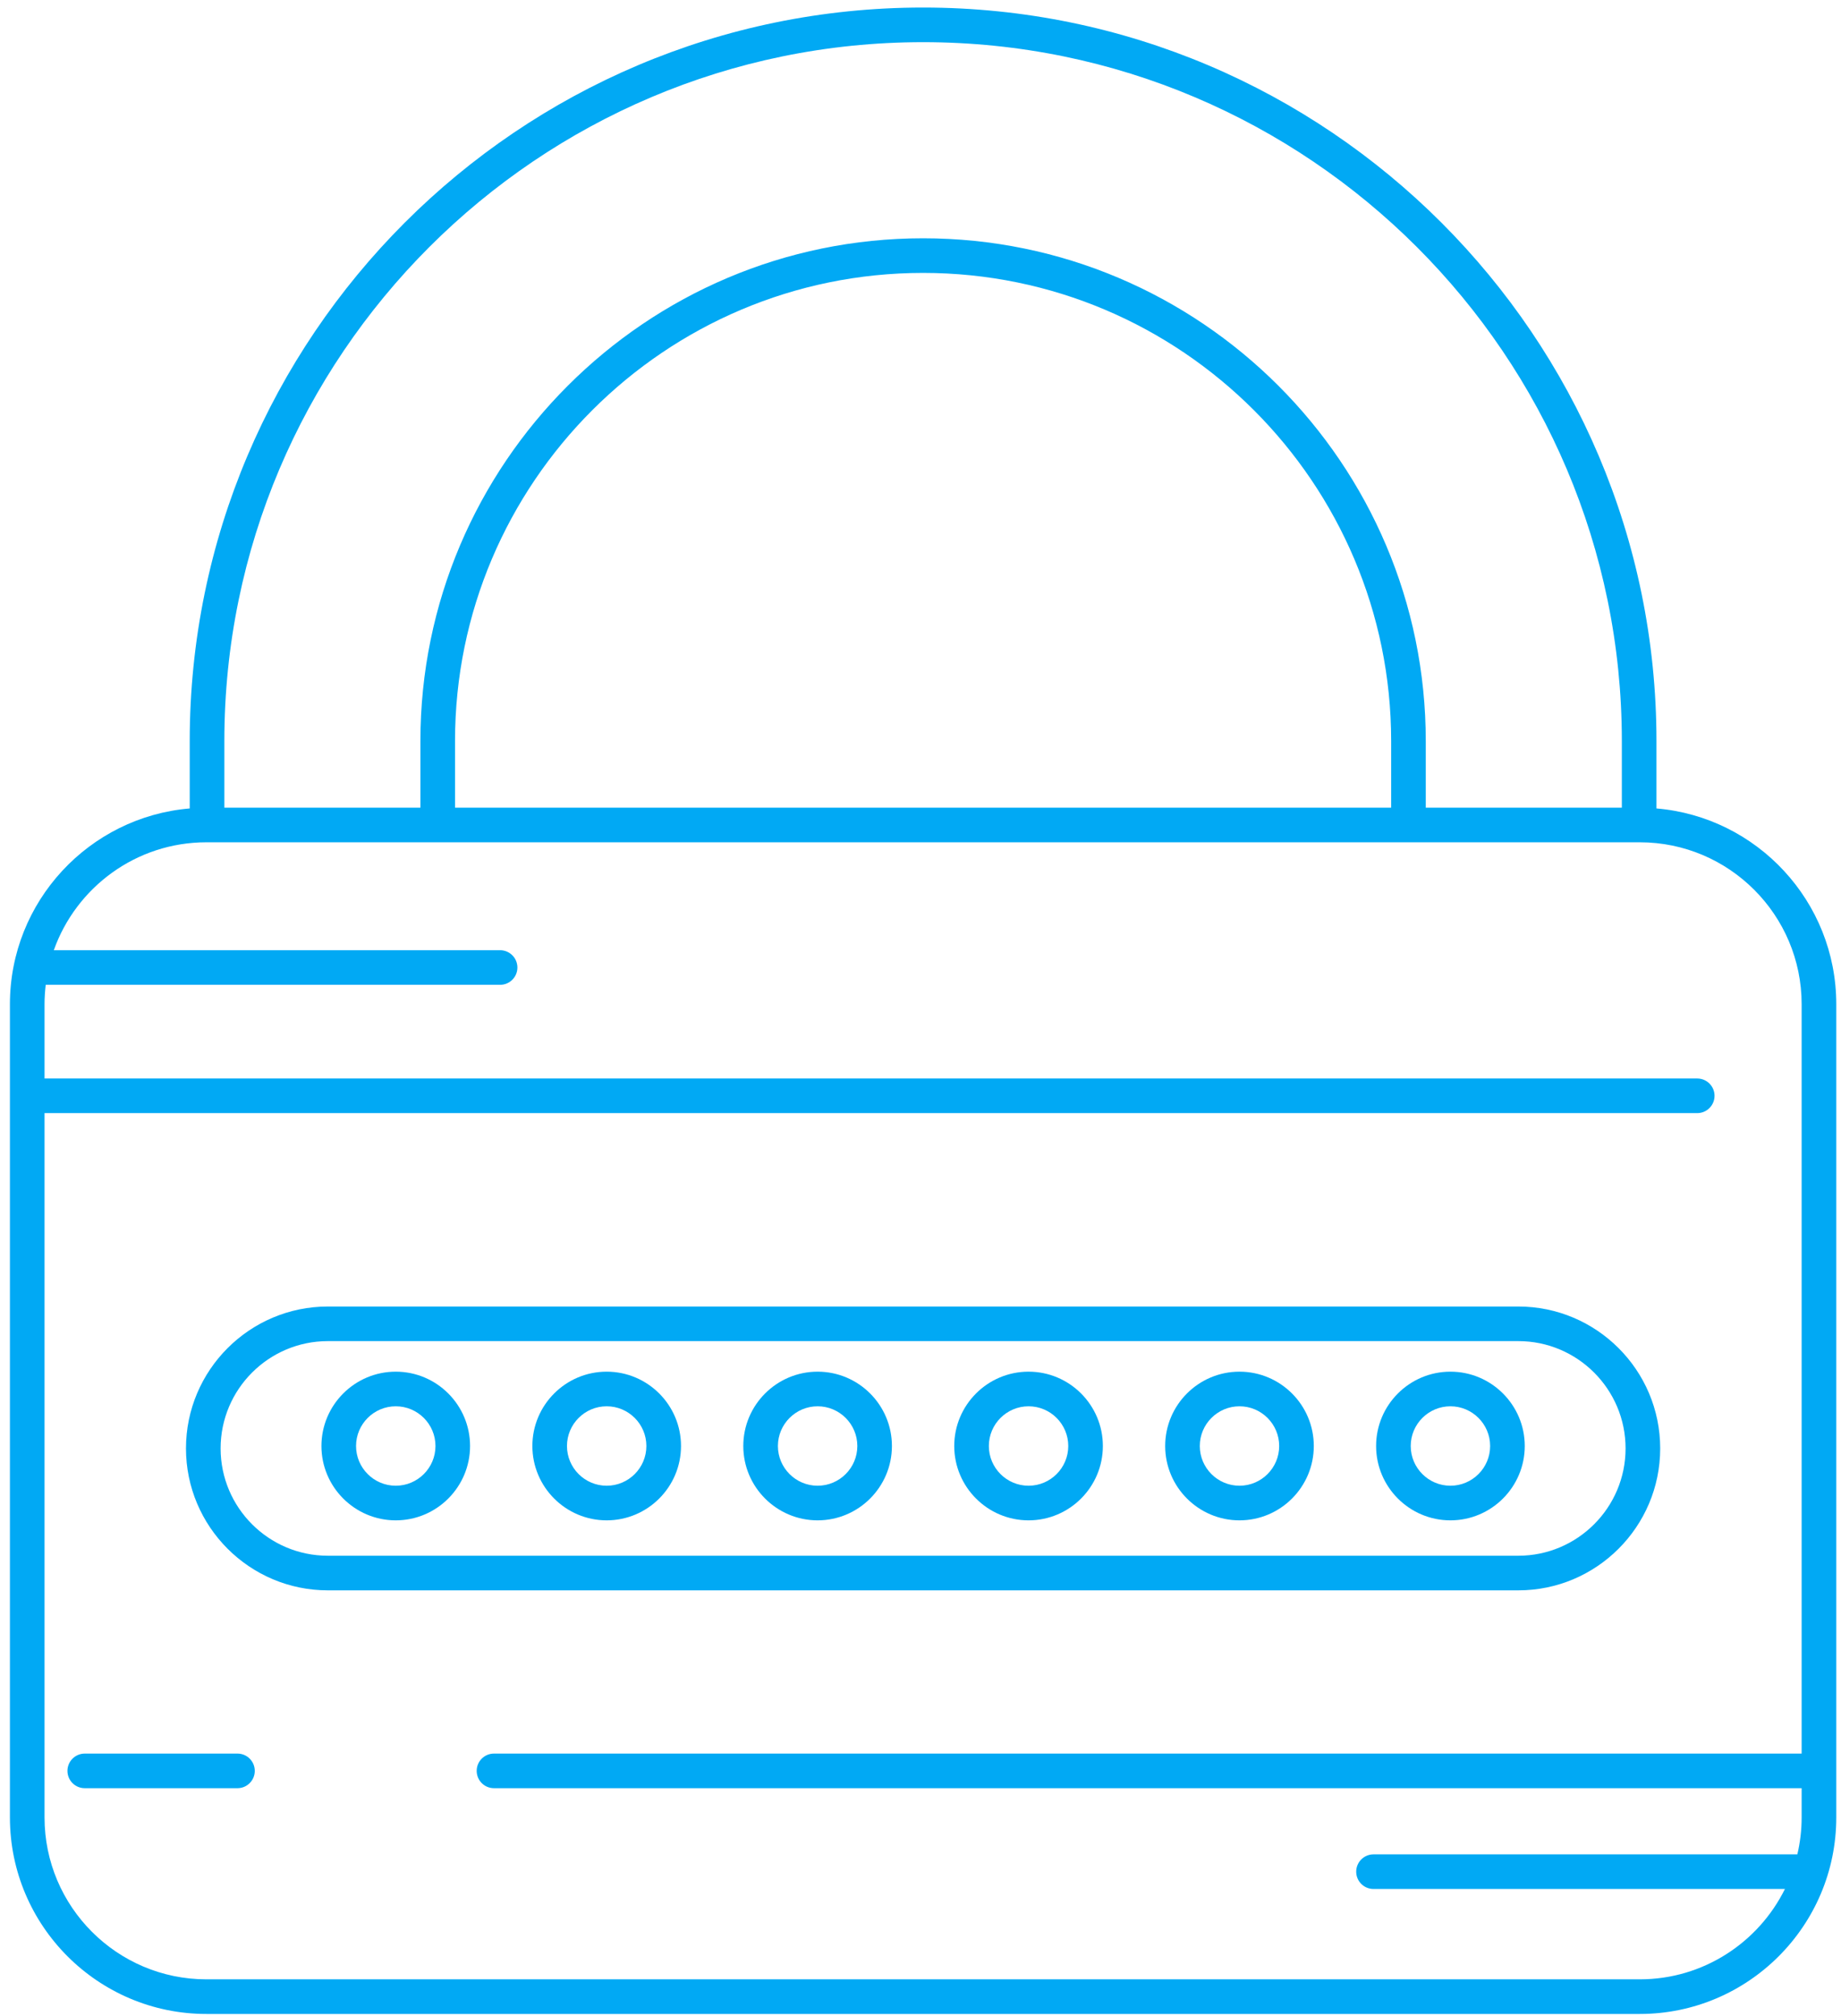 <?xml version="1.0" encoding="UTF-8" standalone="no"?>
<svg width="137px" height="150px" viewBox="0 0 137 150" version="1.1" xmlns="http://www.w3.org/2000/svg" xmlns:xlink="http://www.w3.org/1999/xlink" xmlns:sketch="http://www.bohemiancoding.com/sketch/ns">
    <!-- Generator: Sketch 3.3.1 (12002) - http://www.bohemiancoding.com/sketch -->
    <title>Group</title>
    <desc>Created with Sketch.</desc>
    <defs></defs>
    <g id="Pieces" stroke="none" stroke-width="1" fill="none" fill-rule="evenodd" sketch:type="MSPage">
        <g id="Desktop-HD" sketch:type="MSArtboardGroup" transform="translate(-848, -4387)" fill="#01A9F4">
            <g id="Group" sketch:type="MSLayerGroup" transform="translate(848, 4387)">
                <path d="M123.267,60.147 L123.267,55.135 C123.267,25.044 98.785,0.561 68.692,0.561 C38.601,0.561 14.118,25.044 14.118,55.135 L14.118,60.147 C6.636,60.778 0.738,67.067 0.738,74.711 L0.738,135.215 C0.738,143.277 7.297,149.836 15.36,149.836 L122.026,149.836 C130.088,149.836 136.648,143.277 136.648,135.215 L136.648,74.711 C136.648,67.067 130.75,60.778 123.267,60.147 L123.267,60.147 Z M68.692,3.137 C97.365,3.137 120.691,26.464 120.691,55.135 L120.691,60.089 L106.1,60.089 L106.1,55.135 C106.1,34.509 89.32,17.728 68.693,17.728 C48.066,17.728 31.285,34.509 31.285,55.135 L31.285,60.089 L16.695,60.089 L16.695,55.135 C16.695,26.464 40.021,3.137 68.692,3.137 L68.692,3.137 Z M103.524,60.089 L33.861,60.089 L33.861,55.135 C33.861,35.929 49.486,20.304 68.692,20.304 C87.898,20.304 103.524,35.929 103.524,55.135 L103.524,60.089 Z M122.026,147.26 L15.36,147.26 C8.718,147.26 3.314,141.857 3.314,135.215 L3.314,82.815 L126.3,82.815 C127.012,82.815 127.589,82.237 127.589,81.526 C127.589,80.815 127.012,80.239 126.3,80.239 L3.314,80.239 L3.314,74.711 C3.314,74.222 3.347,73.743 3.403,73.269 L37.214,73.269 C37.926,73.269 38.503,72.694 38.503,71.982 C38.503,71.27 37.926,70.694 37.214,70.694 L4.005,70.694 C5.662,66.021 10.125,62.665 15.36,62.665 L122.026,62.665 C128.668,62.665 134.071,68.069 134.071,74.711 L134.071,130.464 L36.76,130.464 C36.048,130.464 35.473,131.04 35.473,131.751 C35.473,132.462 36.048,133.039 36.76,133.039 L134.071,133.039 L134.071,135.215 C134.071,136.16 133.959,137.08 133.752,137.962 L102.212,137.962 C101.5,137.962 100.923,138.539 100.923,139.251 C100.923,139.963 101.5,140.538 102.212,140.538 L132.827,140.538 C130.858,144.517 126.757,147.26 122.026,147.26 L122.026,147.26 Z" id="Fill-1" sketch:type="MSShapeGroup"></path>
                <path d="M123.545,107.761 C123.545,101.939 118.807,97.203 112.987,97.203 L24.399,97.203 C18.577,97.203 13.84,101.939 13.84,107.761 C13.84,113.582 18.577,118.32 24.399,118.32 L112.987,118.32 C118.809,118.32 123.545,113.582 123.545,107.761 L123.545,107.761 Z M16.417,107.761 C16.417,103.359 19.997,99.777 24.399,99.777 L112.987,99.777 C117.389,99.777 120.969,103.359 120.969,107.761 C120.969,112.163 117.389,115.744 112.987,115.744 L24.399,115.744 C19.997,115.744 16.417,112.163 16.417,107.761 L16.417,107.761 Z" id="Fill-2" sketch:type="MSShapeGroup"></path>
                <path d="M29.451,102.05 C26.401,102.05 23.92,104.531 23.92,107.581 C23.92,110.63 26.401,113.112 29.451,113.112 C32.5,113.112 34.98,110.63 34.98,107.581 C34.98,104.531 32.5,102.05 29.451,102.05 L29.451,102.05 Z M29.451,110.536 C27.821,110.536 26.496,109.21 26.496,107.581 C26.496,105.952 27.821,104.626 29.451,104.626 C31.08,104.626 32.406,105.952 32.406,107.581 C32.406,109.21 31.08,110.536 29.451,110.536 L29.451,110.536 Z" id="Fill-3" sketch:type="MSShapeGroup"></path>
                <path d="M45.146,102.05 C42.097,102.05 39.617,104.531 39.617,107.581 C39.617,110.63 42.097,113.112 45.146,113.112 C48.196,113.112 50.678,110.63 50.678,107.581 C50.678,104.531 48.196,102.05 45.146,102.05 L45.146,102.05 Z M45.146,110.536 C43.518,110.536 42.192,109.21 42.192,107.581 C42.192,105.952 43.518,104.626 45.146,104.626 C46.776,104.626 48.101,105.952 48.101,107.581 C48.101,109.21 46.776,110.536 45.146,110.536 L45.146,110.536 Z" id="Fill-4" sketch:type="MSShapeGroup"></path>
                <path d="M60.844,102.05 C57.795,102.05 55.313,104.531 55.313,107.581 C55.313,110.63 57.795,113.112 60.844,113.112 C63.893,113.112 66.373,110.63 66.373,107.581 C66.373,104.531 63.893,102.05 60.844,102.05 L60.844,102.05 Z M60.844,110.536 C59.215,110.536 57.889,109.21 57.889,107.581 C57.889,105.952 59.215,104.626 60.844,104.626 C62.473,104.626 63.799,105.952 63.799,107.581 C63.799,109.21 62.473,110.536 60.844,110.536 L60.844,110.536 Z" id="Fill-5" sketch:type="MSShapeGroup"></path>
                <path d="M76.542,102.05 C73.492,102.05 71.011,104.531 71.011,107.581 C71.011,110.63 73.492,113.112 76.542,113.112 C79.591,113.112 82.071,110.63 82.071,107.581 C82.071,104.531 79.591,102.05 76.542,102.05 L76.542,102.05 Z M76.542,110.536 C74.912,110.536 73.587,109.21 73.587,107.581 C73.587,105.952 74.912,104.626 76.542,104.626 C78.171,104.626 79.496,105.952 79.496,107.581 C79.496,109.21 78.171,110.536 76.542,110.536 L76.542,110.536 Z" id="Fill-6" sketch:type="MSShapeGroup"></path>
                <path d="M92.238,102.05 C89.188,102.05 86.708,104.531 86.708,107.581 C86.708,110.63 89.188,113.112 92.238,113.112 C95.287,113.112 97.768,110.63 97.768,107.581 C97.768,104.531 95.287,102.05 92.238,102.05 L92.238,102.05 Z M92.238,110.536 C90.609,110.536 89.284,109.21 89.284,107.581 C89.284,105.952 90.609,104.626 92.238,104.626 C93.867,104.626 95.192,105.952 95.192,107.581 C95.192,109.21 93.867,110.536 92.238,110.536 L92.238,110.536 Z" id="Fill-7" sketch:type="MSShapeGroup"></path>
                <path d="M107.935,102.05 C104.885,102.05 102.404,104.531 102.404,107.581 C102.404,110.63 104.885,113.112 107.935,113.112 C110.985,113.112 113.466,110.63 113.466,107.581 C113.466,104.531 110.985,102.05 107.935,102.05 L107.935,102.05 Z M107.935,110.536 C106.306,110.536 104.98,109.21 104.98,107.581 C104.98,105.952 106.306,104.626 107.935,104.626 C109.564,104.626 110.89,105.952 110.89,107.581 C110.89,109.21 109.564,110.536 107.935,110.536 L107.935,110.536 Z" id="Fill-8" sketch:type="MSShapeGroup"></path>
                <path d="M17.67,130.464 L6.307,130.464 C5.596,130.464 5.019,131.04 5.019,131.752 C5.019,132.464 5.596,133.039 6.307,133.039 L17.67,133.039 C18.381,133.039 18.959,132.464 18.959,131.752 C18.959,131.04 18.381,130.464 17.67,130.464 L17.67,130.464 Z" id="Fill-9" sketch:type="MSShapeGroup"></path>
            </g>
        </g>
    </g>
</svg>